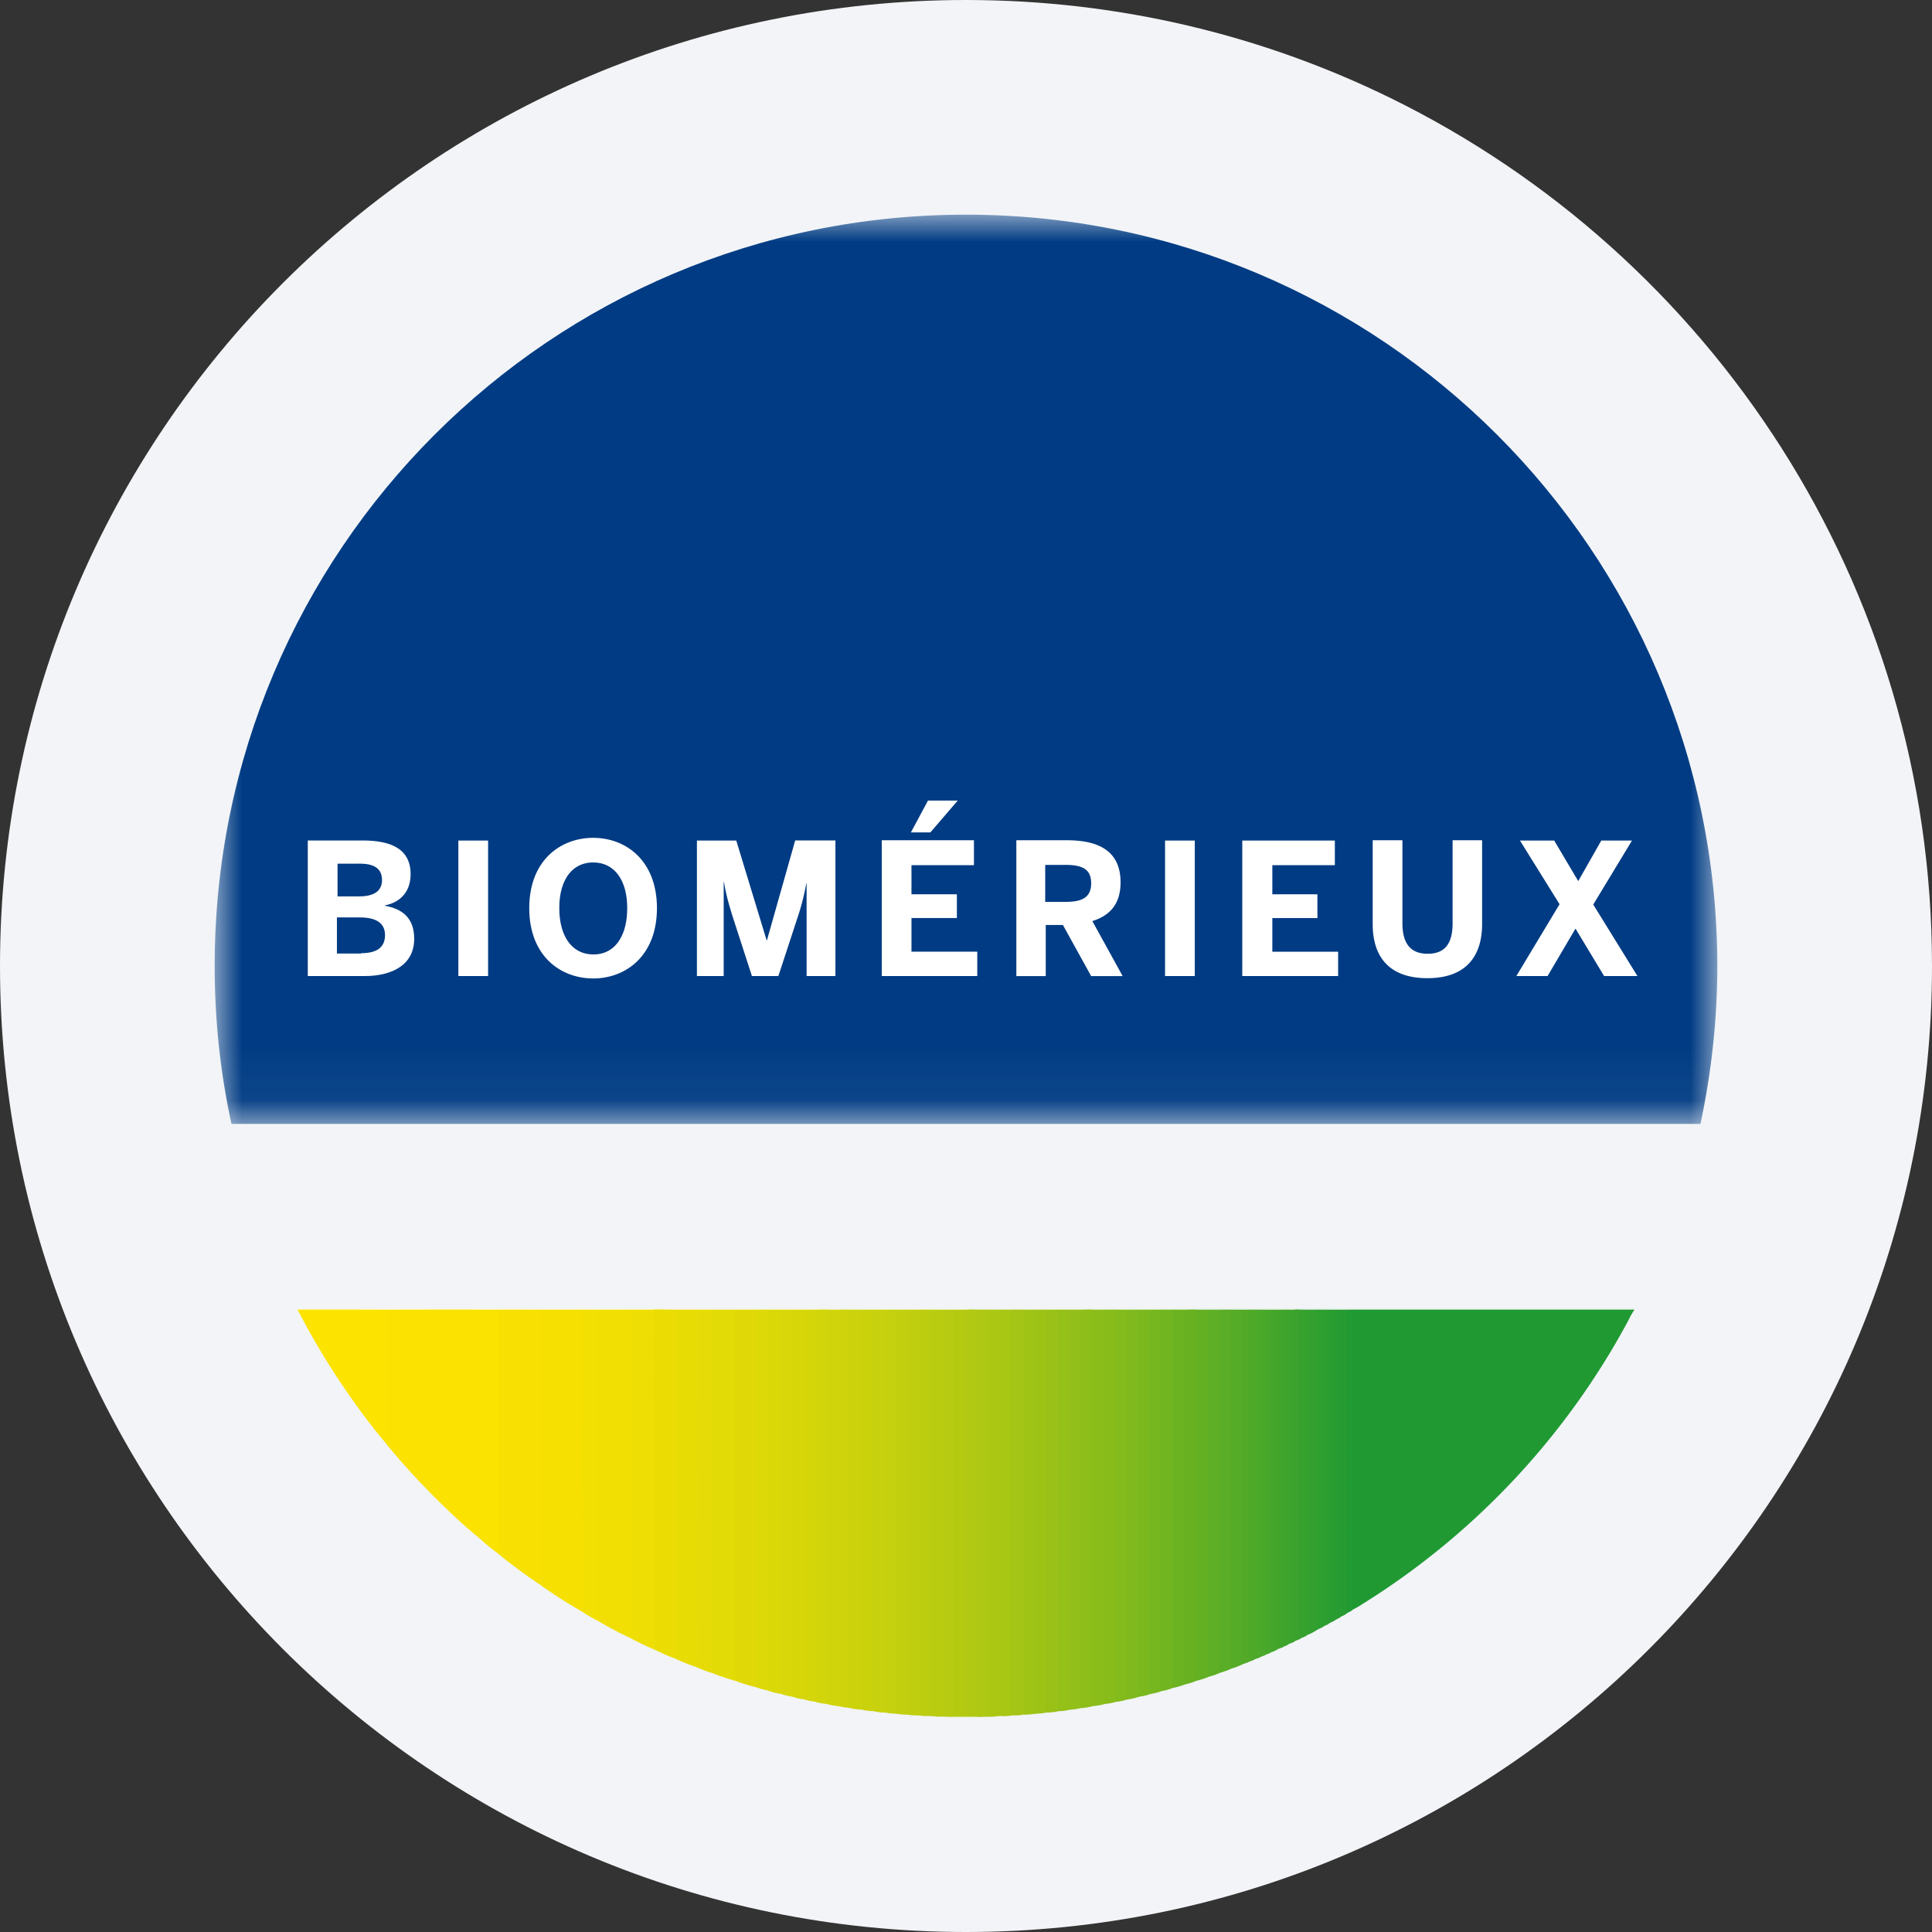 <svg height="36" viewBox="0 0 36 36" width="36" xmlns="http://www.w3.org/2000/svg"><rect x="0" y="0" width="36" height="36" fill="#333333" stroke="none"/><mask id="a" fill="#fff"><path d="M0 0h28v16.942H0z" fill-rule="evenodd"/></mask><mask id="b" fill="#fff"><path d="M0 .242h1v.516H0z" fill-rule="evenodd"/></mask><mask id="c" fill="#fff"><path d="M0 28.004h28V0H0z" fill-rule="evenodd"/></mask><g fill="none" fill-rule="evenodd"><path d="M18 0c2.837 0 5.52.656 7.907 1.825C31.884 4.753 36 10.895 36 18c0 9.942-8.058 18-18 18-9.94 0-18-8.057-18-18C0 8.06 8.06 0 18 0z" fill="#f2f4f7" fill-rule="nonzero"/><path d="M13.997 0C6.265 0 0 6.265 0 13.997c0 1.013.106 1.999.313 2.945h27.373c.202-.952.314-1.937.314-2.945C27.994 6.27 21.729 0 13.997 0" fill="#003b83" mask="url(#a)" transform="translate(4 4)"/><path d="M30.449 24.416c-.057.078-.094.167-.14.25a14.06 14.06 0 0 1-5.032 5.291c-.02.012-.043.022-.064.033-.037.014-.043-.012-.048-.037-.007-.028-.005-.058-.005-.087V24.52c0-.04-.007-.082.019-.118.023-.01.049-.006.073-.006h5.125c.024 0 .049-.005.072.007z" fill="#209933"/><path d="M5.551 24.417h-.012c.005-.009-.013-.029.013-.027h6.624l.003.011a.04.04 0 0 1-.021.015c-.133.015-.268.005-.402.007a20.81 20.81 0 0 1-.612 0 7.5 7.5 0 0 1-.3 0c-.258.003-.518.003-.776 0-.255.003-.51.003-.765 0a7.708 7.708 0 0 1-.34 0c-.443.004-.885.001-1.328.002-.147 0-.295.003-.442-.002-.528.004-1.055.001-1.582.002-.021 0-.04-.006-.06-.008" fill="#fcf7bf"/><path d="M30.449 24.404h-5.2c-.022 0-.045 0-.067.002-.028.02-.062.017-.094.017a2.36 2.36 0 0 1-.12 0 1.536 1.536 0 0 1-.095 0 2.4 2.4 0 0 1-.12 0 1.98 1.98 0 0 1-.11 0 1.22 1.22 0 0 1-.12 0 2.055 2.055 0 0 1-.157 0 1.681 1.681 0 0 1-.142-.001.08.08 0 0 1-.045-.011c-.007-.006-.01-.013-.004-.021h6.213c.02 0 .046-.014.06.014" fill="#c6e5cb"/><path d="M12.175 24.4v-.01h3.212c.004.009.002.016-.006.02-.065.024-.132.01-.197.012a3.338 3.338 0 0 1-.2 0 3.853 3.853 0 0 1-.214 0 3.853 3.853 0 0 1-.215 0 4.881 4.881 0 0 1-.242 0 4.409 4.409 0 0 1-.23 0c-.13.003-.259.003-.388 0a7.735 7.735 0 0 1-.403 0 7.351 7.351 0 0 1-.297 0 7.735 7.735 0 0 1-.403 0c-.115.005-.23.003-.344.002-.026 0-.054 0-.073-.023" fill="#f6f5c0"/><path d="M15.387 24.4v-.01h2.687c.004.008.002.015-.005.02-.026.015-.055.012-.083.012a3.287 3.287 0 0 1-.222 0 3.334 3.334 0 0 1-.2 0 4.333 4.333 0 0 1-.228 0 3.401 3.401 0 0 1-.202 0 4.295 4.295 0 0 1-.227 0 3.435 3.435 0 0 1-.203 0 3.401 3.401 0 0 1-.202 0 4.295 4.295 0 0 1-.227 0 3.889 3.889 0 0 1-.216 0 4.295 4.295 0 0 1-.227 0 3.403 3.403 0 0 1-.175 0c-.083 0-.167.009-.25-.005a.035.035 0 0 1-.02-.016" fill="#eff2c2"/><path d="M18.074 24.4v-.01h2.244c.004.009.002.016-.006.02-.06.024-.123.01-.184.012-.07.003-.142.002-.213 0a3.367 3.367 0 0 1-.2 0 4.333 4.333 0 0 1-.229 0 3.853 3.853 0 0 1-.215 0 3.401 3.401 0 0 1-.202 0 4.333 4.333 0 0 1-.228 0 4.333 4.333 0 0 1-.228 0 3.401 3.401 0 0 1-.202 0 3.083 3.083 0 0 1-.215 0c-.04-.001-.086.013-.122-.021" fill="#e6efc4"/><path d="M20.318 24.4v-.01h1.948c.005.009.002.016-.006.02-.065.024-.13.01-.197.012a3.026 3.026 0 0 1-.213 0 3.853 3.853 0 0 1-.215 0 3.817 3.817 0 0 1-.214 0 3.853 3.853 0 0 1-.215 0 3.853 3.853 0 0 1-.215 0 3.401 3.401 0 0 1-.202 0c-.07.002-.142.003-.214 0-.07.002-.14.004-.212 0-.017-.002-.034-.005-.045-.021" fill="#ddecc6"/><path d="M22.266 24.4v-.01h1.908v.01c-.018.023-.043.022-.067.022a1.944 1.944 0 0 1-.108 0 1.908 1.908 0 0 1-.107 0 1.873 1.873 0 0 1-.106 0 1.944 1.944 0 0 1-.108 0 1.505 1.505 0 0 1-.095 0 1.909 1.909 0 0 1-.107 0 1.944 1.944 0 0 1-.108 0c-.036.002-.072 0-.109 0a1.52 1.52 0 0 1-.135 0 3.845 3.845 0 0 1-.186 0 3.817 3.817 0 0 1-.214 0 5.042 5.042 0 0 1-.213 0c-.076 0-.15.008-.225-.005a.039.039 0 0 1-.02-.016" fill="#d3e9c8"/><path d="M.756.748v.01H.245L.244.748C.252.735.263.73.277.727c.074-.004.148 0 .223 0a4.4 4.4 0 0 1 .199 0c.021 0 .043 0 .057.022" fill="#ebf1c3" mask="url(#b)" transform="translate(17.494 31.246)"/><path d="m7.191 24.406 1.218-.002c.185 0 .371 0 .556.002.031.036.021.08.021.122l.001 2.274v1.739c0 .048.01.1-.037.136a9.498 9.498 0 0 1-.61-.543c-.4-.381-.776-.785-1.128-1.21-.014-.015-.024-.033-.037-.048-.003-.03-.006-.058-.006-.087l.001-2.261c0-.041-.01-.086.021-.122" fill="#fce201"/><path d="M10.067 24.406h.779c.028.029.022.066.022.102v5.359c0 .033.003.067-.002.1-.004.022-.001.053-.038.052a8.534 8.534 0 0 1-.792-.51c.02-1.278.004-2.555.009-3.832v-1.163c0-.037-.007-.077.022-.108" fill="#f5e002"/><path d="M10.067 24.406v4.979c0 .043.005.089-.031.125-.222-.143-.43-.305-.64-.465l-.123-.102c.006-.054.006-.107.006-.161v-4.247c0-.044-.01-.091.022-.13z" fill="#f8e102"/><path d="M11.141 24.406h.618c.025.025.022.058.022.089v5.898c0 .046.012.096-.022.136a6.878 6.878 0 0 1-.618-.327c-.029-.04-.02-.085-.02-.13-.002-.827-.002-1.655-.002-2.483l.001-3.054c0-.044-.01-.091.021-.13" fill="#f1df03"/><path d="M13.291 24.406h.403c.02.019.02.044.021.068.002.023.001.045.001.068v6.64c0 .046.012.096-.022.136a4.367 4.367 0 0 1-.418-.141c-.008-.02-.008-.04-.008-.06.002-2.192 0-4.384.002-6.575 0-.046-.013-.095.021-.136" fill="#e3db06"/><path d="M13.694 31.318v-6.912h.39c.02.018.02.044.022.068v6.828c0 .046.012.095-.021.136a3.514 3.514 0 0 1-.39-.12" fill="#e0d907"/><path d="m12.175 24.4.417.006c.018.016.02.039.021.06.002.022.002.04.002.062 0 2.084 0 4.169-.002 6.254 0 .04.025.096-.035.122-.142-.05-.278-.115-.415-.18-.011-.017-.01-.038-.01-.058.003-2.041 0-4.083.002-6.125 0-.045-.012-.095.022-.135z" fill="#ebdd04"/><path d="M12.578 30.904c.026-.023.014-.055.014-.082v-6.416h.404c.018.017.019.039.02.06.002.024.002.046.002.069v6.395c0 .03.002.059-.003.088-.003.02-.003.046-.035.047a3.474 3.474 0 0 1-.402-.161" fill="#e8dc05"/><path d="m12.177 24.406-.001 1.872v4.34a.287.287 0 0 1-.013.106 4.688 4.688 0 0 1-.404-.195v-6.123z" fill="#eede04"/><path d="M7.191 24.406v2.388c0 .027.012.058-.016.082a10.837 10.837 0 0 1-.599-.781 13.724 13.724 0 0 1-1.005-1.643l-.02-.034c.007-.016.021-.014.035-.014.535 0 1.07 0 1.605.002" fill="#fde300"/><path d="M12.98 31.065c.028-.025.015-.06.015-.088l.001-6.571h.295v6.665c0 .036.005.072-.015.105a2.065 2.065 0 0 1-.296-.111" fill="#e6db06"/><path d="M15.4 24.406h.256c.02.019.02.044.022.068v7.153c0 .057.006.116-.01.174-.09-.014-.18-.025-.267-.051-.018-.02-.021-.044-.021-.07l-.001-.066v-7.072c0-.046-.012-.095.022-.136" fill="#d0d40b"/><path d="M17.336 24.406h.228c.02.019.02.044.022.068v7.312c0 .067.004.134.004.2-.085.007-.17-.002-.254-.01-.02-.018-.021-.044-.021-.068l-.001-.067v-7.3c0-.045-.012-.094.022-.135" fill="#b9cc10"/><path d="M16.905 24.406h.23c.018.019.02.044.02.068v7.355c0 .046.013.095-.02.136a1.349 1.349 0 0 1-.23-.015c-.019-.02-.02-.044-.02-.07-.002-.021-.002-.043-.002-.066l.001-7.272c0-.046-.013-.095.021-.136" fill="#bfce0f"/><path d="M14.312 24.406h.242c.02.019.02.044.021.068.002.023.001.045.001.068v6.887c0 .045.012.095-.023.135a1.34 1.34 0 0 1-.256-.067c-.008-.02-.008-.04-.008-.06.002-2.302.001-4.606.002-6.91 0-.041-.01-.085.021-.121" fill="#dbd808"/><path d="M16.274 24.406h.23c.018.019.02.044.02.068v7.302c0 .046.012.095-.022.136a1.03 1.03 0 0 1-.228-.027c-.017-.02-.02-.043-.02-.07-.002-.021-.002-.043-.002-.065l.001-7.208c0-.046-.013-.095.021-.136" fill="#c8d10d"/><path d="M15.83 24.406h.23c.019.019.02.044.02.068.002.023 0 .045 0 .068v7.18c0 .045.013.095-.021.135a1.295 1.295 0 0 1-.27-.04c.023-.05.02-.104.02-.158v-7.117c0-.046-.012-.095.022-.136" fill="#ccd30c"/><path d="M11.141 24.406v5.796a2.72 2.72 0 0 1-.313-.183c.031-.023.017-.057.017-.087l.001-5.526z" fill="#f3e003"/><path d="M14.312 24.406v6.986c0 .035.006.073-.015.105a1.121 1.121 0 0 1-.213-.06v-7.031z" fill="#ddd807"/><path d="M16.059 31.857v-7.451h.215v7.479a.926.926 0 0 1-.215-.028" fill="#cad20c"/><path d="M15.4 24.406v7.344a1.047 1.047 0 0 1-.214-.041c-.018-.02-.02-.044-.021-.07l-.001-.066v-7.031c0-.046-.012-.095.022-.136l.202-.005.013.005" fill="#d2d50a"/><path d="M14.77 24.406h.214c.02.019.02.044.021.068l.001.068v6.99c0 .045.012.095-.022.135a1.2 1.2 0 0 1-.215-.05.103.103 0 0 1-.02-.07c-.002-.022-.002-.044-.002-.067l.001-6.938c0-.046-.013-.095.021-.136" fill="#d7d609"/><path d="M14.77 24.406v7.21a1.065 1.065 0 0 1-.217-.052l.001-1.033v-6.125z" fill="#d9d709"/><path d="M17.59 31.987c-.017-.013-.028-.027-.026-.051.002-.017 0-.035 0-.053v-7.477h.202c.019.019.02.044.02.068.002.023.002.045.002.068l-.001 7.31c0 .047.012.096-.021.137-.01 0-.018.003-.028.004a180.54 180.54 0 0 0-.148-.006" fill="#b6cb11"/><path d="M17.134 31.964v-7.559h.202v7.571c-.068 0-.136.004-.202-.012" fill="#bccd0f"/><path d="M16.905 24.406v7.544c-.068.004-.134-.01-.202-.016-.018-.016-.019-.04-.02-.061-.002-.025-.002-.05-.002-.074l.001-7.257c0-.046-.012-.095.021-.136z" fill="#c2cf0e"/><path d="M16.704 24.406v7.528c-.067-.005-.135-.006-.202-.022v-7.506z" fill="#c5d00e"/><path d="M9.301 24.406 9.3 28.865c0 .026.021.065-.027.078a3.898 3.898 0 0 1-.323-.266.342.342 0 0 0 .015-.12v-4.151z" fill="#fae201"/><path d="M14.984 31.666v-7.26h.202v7.302a.994.994 0 0 1-.202-.042" fill="#d5d60a"/><path d="M15.83 24.406v7.327c0 .03.025.082-.041.084-.041.003-.081-.01-.12-.016-.006-.011-.017-.016-.017-.034.002-.984.004-1.968.004-2.952v-4.41z" fill="#ced30b"/><path d="M18.612 24.406h.229c.019.019.02.044.021.068.001.032 0 .063 0 .094v7.317c0 .027.002.054-.007.08-.08.016-.162.013-.243.012-.019-.02-.021-.045-.021-.07l-.001-.066.001-7.3c0-.045-.013-.094.021-.135" fill="#a8c614"/><path d="M18.855 31.964c-.026-.026-.014-.06-.014-.089v-7.47h.228c.02.02.02.044.02.07.002.021.002.044.002.066v7.273c0 .046.01.094-.022.135-.07.018-.142.015-.214.015" fill="#a4c515"/><path d="M19.485 24.406h.229c.019.019.02.044.021.068v.08l.001 7.257c0 .025 0 .05-.007.074a1.05 1.05 0 0 1-.23.026c-.031-.003-.03-.028-.034-.05-.003-.024-.002-.05-.002-.073l.001-7.26c0-.041-.01-.086.021-.122" fill="#99c117"/><path d="m20.318 24.4.041.006c.02.018.02.044.021.068.001.03 0 .063 0 .094v7.143c0 .026.002.053-.007.079-.08.02-.16.035-.243.04-.019-.017-.02-.04-.02-.062-.002-.024-.002-.05-.002-.074l.001-7.152c0-.046-.013-.095.021-.136l.188-.005" fill="#8ebe19"/><path d="m18.25 31.994-.054-.005c-.02-.02-.02-.044-.022-.068v-7.38c0-.046-.012-.095.022-.136h.215c.019.02.02.044.02.068.002.033.002.064.002.095v7.263c0 .11 0 .11.107.127.018.003.035.006.047.02-.111.02-.225.007-.337.016" fill="#aec813"/><path d="M19.485 24.406v7.422c0 .027-.011.058.014.083-.071.017-.143.019-.215.024-.025-.02-.031-.05-.034-.078-.002-.031-.002-.062-.002-.094l.001-7.221c0-.046-.013-.095.021-.136z" fill="#9dc316"/><path d="M20.13 24.406v7.424a1.026 1.026 0 0 1-.199.028c-.032-.001-.03-.026-.035-.048-.005-.03-.003-.062-.003-.093l.001-7.175c0-.046-.013-.095.021-.136z" fill="#92bf19"/><path d="M20.373 31.79c-.025-.025-.014-.056-.014-.084v-7.3h.215c.02.018.02.043.02.068a.738.738 0 0 1 .002.067v7.143a.31.31 0 0 1-.006.067 1.06 1.06 0 0 1-.217.038" fill="#8abd1a"/><path d="M20.59 31.751c-.029-.025-.016-.06-.016-.089l-.001-7.257h.216c.019.02.02.044.021.07l.001.1v7.054c0 .027.001.054-.008.08-.069.022-.14.035-.213.042" fill="#87bc1b"/><path d="M22.28 24.406h.229c.019.019.02.044.021.068.001.032 0 .063 0 .094v6.443c0 .077 0 .153.006.228a1.4 1.4 0 0 1-.242.08c-.031-.002-.03-.028-.034-.05-.004-.023-.002-.048-.002-.072l.001-6.67c0-.04-.011-.085.021-.121" fill="#63b023"/><path d="M20.99 24.406h.215c.02.019.02.044.02.068.003.032.002.063.002.094v6.826c0 .074-.001.148.006.22a1.28 1.28 0 0 1-.243.057c-.02-.02-.02-.044-.021-.07l-.001-.066v-6.993c0-.046-.012-.095.022-.136" fill="#7fb91d"/><path d="M21.233 31.615c-.018-.002-.027-.013-.027-.031v-7.178h.214c.02.019.02.044.02.068.003.032.002.063.002.094v6.807c0 .062 0 .125.007.187-.07.026-.142.043-.216.053" fill="#7ab81e"/><path d="M21.449 31.562c-.018-.003-.03-.012-.03-.031v-7.125h.216c.018.016.02.039.02.06.002.022.002.04.002.062v6.914c0 .023 0 .045-.006.067a.94.94 0 0 1-.202.053" fill="#76b61f"/><path d="M18.587 31.978c-.055-.006-.126.023-.162-.012-.04-.038-.014-.11-.014-.167v-7.393h.201v7.57l-.025.002" fill="#abc713"/><path d="M21.651 31.51c-.029-.026-.016-.06-.016-.09v-7.015h.215c.02.02.02.044.021.07l.001.066v6.777c0 .045.01.094-.022.136a.918.918 0 0 1-.199.055" fill="#71b520"/><path d="M19.27 24.406v7.403c0 .043.008.084.014.126-.072.007-.143.02-.216.015v-7.544z" fill="#a0c416"/><path d="M21.85 31.454v-7.049h.215c.02.02.02.044.021.07l.001.08v6.752c0 .026.001.053-.008.08-.074.03-.15.051-.229.067" fill="#6cb321"/><path d="M19.915 24.406v7.363c0 .03-.013.064.016.089a.82.82 0 0 1-.203.027c-.027-.026-.014-.06-.014-.09v-7.39z" fill="#95c018"/><path d="M22.079 31.387c-.025-.024-.013-.056-.013-.083l-.001-6.898.2-.005.015.005v6.831c0 .027-.011.058.014.083a1.34 1.34 0 0 1-.215.067" fill="#68b222"/><path d="M20.99 24.406v7.265a.852.852 0 0 1-.187.039c-.026-.027-.014-.06-.014-.09v-7.214z" fill="#83ba1c"/><path d="M22.536 31.239c-.02-.002-.027-.013-.027-.031v-6.802h.214c.02.019.02.044.022.068v6.563c0 .046.01.095-.021.137a.95.95 0 0 1-.188.065" fill="#5eaf25"/><path d="M22.724 31.173v-6.768h.214c.02.02.02.044.022.07v6.482c0 .046.009.095-.02.137-.07.035-.143.057-.216.08" fill="#5aad26"/><path d="m22.94 31.094-.001-.08v-6.608h.188c.02.018.02.043.02.068.002.031 0 .062 0 .094v6.275c0 .056.002.112.008.168a1.274 1.274 0 0 1-.215.083" fill="#55ac27"/><path d="M24.363 24.406h.16c.02.019.02.044.023.068v5.77c0 .046.006.095-.021.137a.818.818 0 0 1-.161.083c-.02-.016-.02-.038-.023-.061v-5.868c0-.044-.012-.091.021-.13" fill="#33a02f"/><path d="M24.363 24.406v6.058c-.035.03-.08.044-.122.063-.038-.007-.038-.04-.044-.066-.006-.034-.004-.068-.004-.101v-5.825c0-.044-.012-.091.021-.13z" fill="#37a12e"/><path d="M23.154 31.011c-.018-.003-.028-.013-.028-.031v-6.574h.134c.02.018.02.043.021.068.003.031.002.062.002.094v6.161c0 .076-.001.152.006.227-.04.03-.09.035-.134.055" fill="#52aa28"/><path d="M24.524 30.38v-5.975h.121c.027.03.021.067.021.102l.001.738v4.88c0 .06.001.116.007.174-.045.038-.102.05-.15.081" fill="#2f9f30"/><path d="M24.752 24.406h.121c.027.029.022.066.022.102v.725l.001 4.88a.304.304 0 0 1-.006.067c-.034.035-.084.043-.123.07-.026-.016-.03-.042-.035-.07-.003-.026-.002-.052-.002-.08l.001-5.572c0-.041-.01-.086.021-.122" fill="#2a9d31"/><path d="M23.288 30.956c-.019-.002-.027-.013-.027-.03v-6.521h.107c.02.02.02.044.021.07.002.025.001.052.001.08v6.29c0 .023.001.048-.007.072a.255.255 0 0 1-.095.04" fill="#4fa928"/><path d="M23.384 30.917c-.027-.026-.015-.06-.015-.089v-6.423h.107c.02.02.02.044.02.07.003.03.002.061.002.092v6.143c0 .052-.001.103.018.152a.543.543 0 0 1-.132.055" fill="#4ca929"/><path d="M23.515 30.863c-.023 0-.04-.005-.04-.033v-6.424h.108c.02.019.02.044.021.068.002.034.001.068.001.1v6.185a.487.487 0 0 1-.004.066.246.246 0 0 1-.086.038" fill="#4aa82a"/><path d="M24.967 24.406h.121c.029.03.022.07.022.108v5.45a.47.47 0 0 1-.007.093c-.035.034-.081.047-.121.072-.029-.014-.033-.041-.035-.068-.003-.03-.002-.058-.002-.087l.001-5.432c0-.046-.013-.095.021-.136" fill="#259b32"/><path d="M23.677 24.406h.107c.02.019.02.044.021.068.002.032.001.063.001.094v5.974c0 .062.001.125.007.187a.453.453 0 0 1-.122.057c-.028-.018-.032-.047-.035-.076-.002-.03 0-.06 0-.087v-6.081c0-.046-.013-.095.021-.136" fill="#44a62b"/><path d="M23.814 30.729c-.04-.017-.03-.052-.03-.081v-6.242h.109c.019.018.02.044.02.068.002.03.002.063.002.094v5.948c0 .054-.003.108.019.159-.035.029-.081.034-.12.054" fill="#42a52b"/><path d="M23.933 30.675c-.027.001-.043-.009-.04-.039v-6.231h.106c.018.017.02.04.021.062.002.021.001.04.001.061l.001 6.035a.297.297 0 0 1-.008.073.243.243 0 0 1-.08.04" fill="#3fa42c"/><path d="M24.014 30.636c-.02-.03-.014-.064-.014-.098v-6.132h.107c.02.018.02.043.022.068v6.037a.303.303 0 0 1-.007.073c-.03.029-.073.032-.108.052" fill="#3ca32d"/><path d="M24.122 30.584c-.02-.033-.015-.069-.015-.104v-6.075l.067-.005.04.005v6c0 .042-.002.085.027.121-.034.032-.08.035-.119.058" fill="#3aa22d"/><path d="M24.752 24.406v5.726a.4.4 0 0 0 .015.119c-.026.025-.063.03-.093.049-.039-.017-.029-.051-.029-.082v-5.812z" fill="#2d9e30"/><path d="M23.677 24.406v6.26c0 .042.002.08.014.12a.268.268 0 0 1-.09.039c-.03-.024-.018-.058-.018-.088v-6.331z" fill="#47a72a"/><path d="M24.967 24.406v5.624c0 .034-.003.068.015.099a.306.306 0 0 1-.092.05c-.03-.023-.016-.057-.016-.086l-.001-5.687z" fill="#289c32"/><path d="M25.103 30.057c-.026-.023-.014-.055-.014-.082l-.001-5.57h.095v5.503c0 .028-.021.07.03.083-.031.03-.073.045-.11.066" fill="#229a33"/><path d="M17.765 31.989v-7.583h.23c.018.019.02.044.02.068v7.378c0 .047.012.096-.02.137z" fill="#b4ca11"/><path d="M17.994 31.989v-7.583l.08-.005.122.005v7.583z" fill="#b1c912"/><g fill="#fff"><path d="M6.732 17.761c.308 0 .442-.123.442-.336 0-.224-.162-.33-.47-.33h-.426v.673h.454zm-.039-1.058c.291 0 .425-.112.425-.302 0-.196-.117-.308-.414-.308H6.29v.61zm-.958-1.042H6.75c.464 0 .901.113.901.628 0 .358-.224.532-.48.582v.006c.307.055.547.212.547.615 0 .51-.447.695-.918.695H5.735z"/><path d="M4.541 14.187h.554v-2.525h-.554zm3.146-1.265c0-.532-.246-.851-.633-.851-.39 0-.632.319-.632.85s.241.863.632.863c.392.006.633-.33.633-.862m-1.825 0c0-.89.582-1.31 1.192-1.31.611 0 1.187.426 1.187 1.31 0 .89-.582 1.31-1.187 1.31-.61 0-1.192-.42-1.192-1.31m3.124-1.26h.733l.566 1.859h.006l.526-1.86h.75v2.526h-.537v-1.724h-.006a4.575 4.575 0 0 1-.14.565l-.38 1.159h-.493l-.376-1.16c-.055-.19-.094-.301-.145-.592h-.005v1.752h-.499zm4.306-.745h.554l-.51.594h-.363zm-.862.74h1.718v.464h-1.164v.543h.846v.442h-.846v.627h1.226v.454h-1.78zm3.426 1.148c.32 0 .476-.09.476-.347 0-.252-.15-.342-.476-.342h-.38v.689zm-.924-1.148h.952c.621 0 .996.224.996.784 0 .397-.19.616-.526.722l.565 1.025h-.587l-.526-.952h-.32v.952h-.548v-2.531zm2.777 2.53h.554v-2.525h-.554zm1.439-2.525h1.725v.459h-1.165v.543h.84v.443h-.84v.627h1.226v.453h-1.786zm2.43 1.557v-1.562h.554v1.545c0 .364.14.57.47.57s.465-.2.465-.57v-1.545h.55v1.557c0 .62-.315 1.013-1.02 1.013-.7 0-1.019-.386-1.019-1.008m3.482-.37-.738-1.187h.638l.448.756.43-.756h.572l-.722 1.193.823 1.332h-.621l-.533-.884-.52.884h-.582z" mask="url(#c)" transform="translate(4 4)"/></g></g></svg>